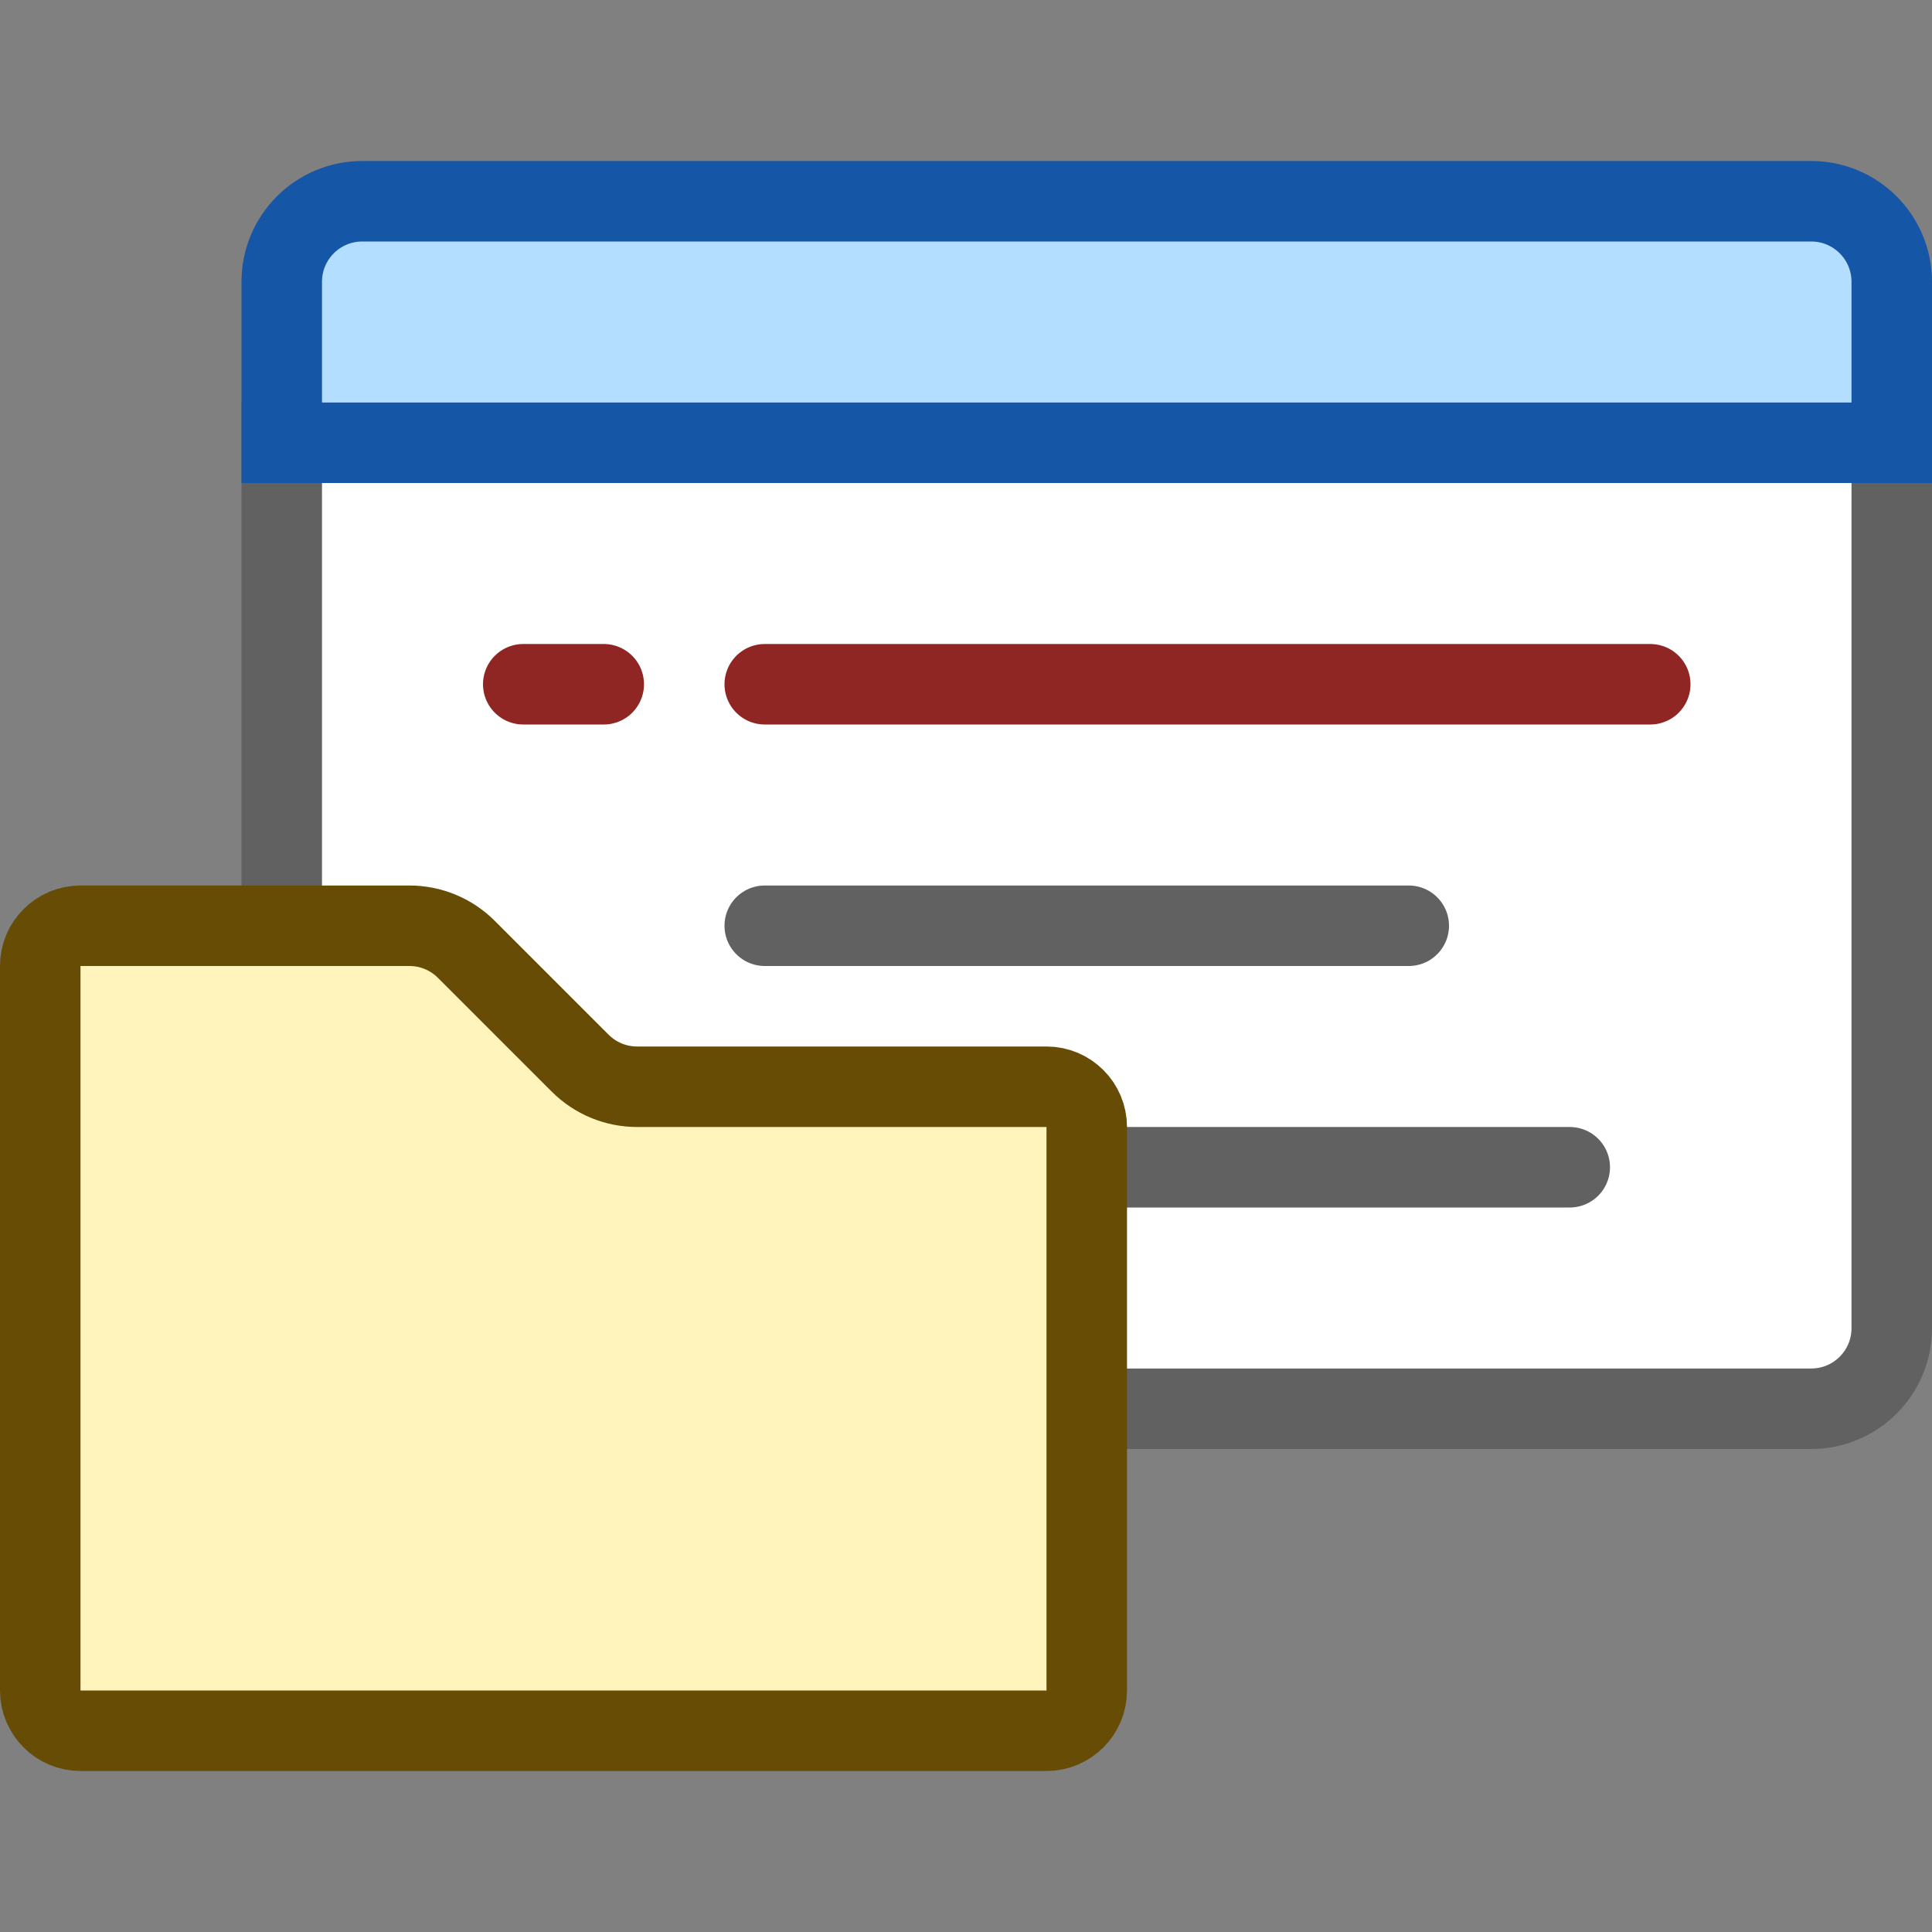<svg width="24" height="24" viewBox="0 0 24 24" fill="none" xmlns="http://www.w3.org/2000/svg">
<rect x="0" y="0" width="24" height="24" fill="#808080" stroke="none"/>
<path d="M3.5 5.5H23.5V16.5C23.5 17.052 23.052 17.5 22.5 17.5H4.5C3.948 17.5 3.5 17.052 3.5 16.5V5.5Z" fill="#FFFFFF" stroke="#616161"/>
<path d="M3.5 3.5C3.5 2.948 3.948 2.5 4.5 2.5H22.5C23.052 2.5 23.5 2.948 23.5 3.5V5.5H3.5V3.5Z" fill="#B4DEFF" stroke="#1656A7"/>
<path d="M9.5 11.5H17.5M9.5 14.5H19.5" stroke="#616162" stroke-linecap="round"/>
<path d="M9.5 8.5H20.5M6.5 8.5H7.5" stroke="#902623" stroke-linecap="round"/>
<path d="M0.5 12C0.5 11.724 0.724 11.5 1 11.5H5.086C5.351 11.5 5.605 11.605 5.793 11.793L7.207 13.207C7.395 13.395 7.649 13.5 7.914 13.5H13C13.276 13.5 13.5 13.724 13.5 14V21C13.5 21.276 13.276 21.5 13 21.5H1C0.724 21.5 0.5 21.276 0.5 21V12Z" fill="#FFF5BC" stroke="#674C06"/>
</svg>
